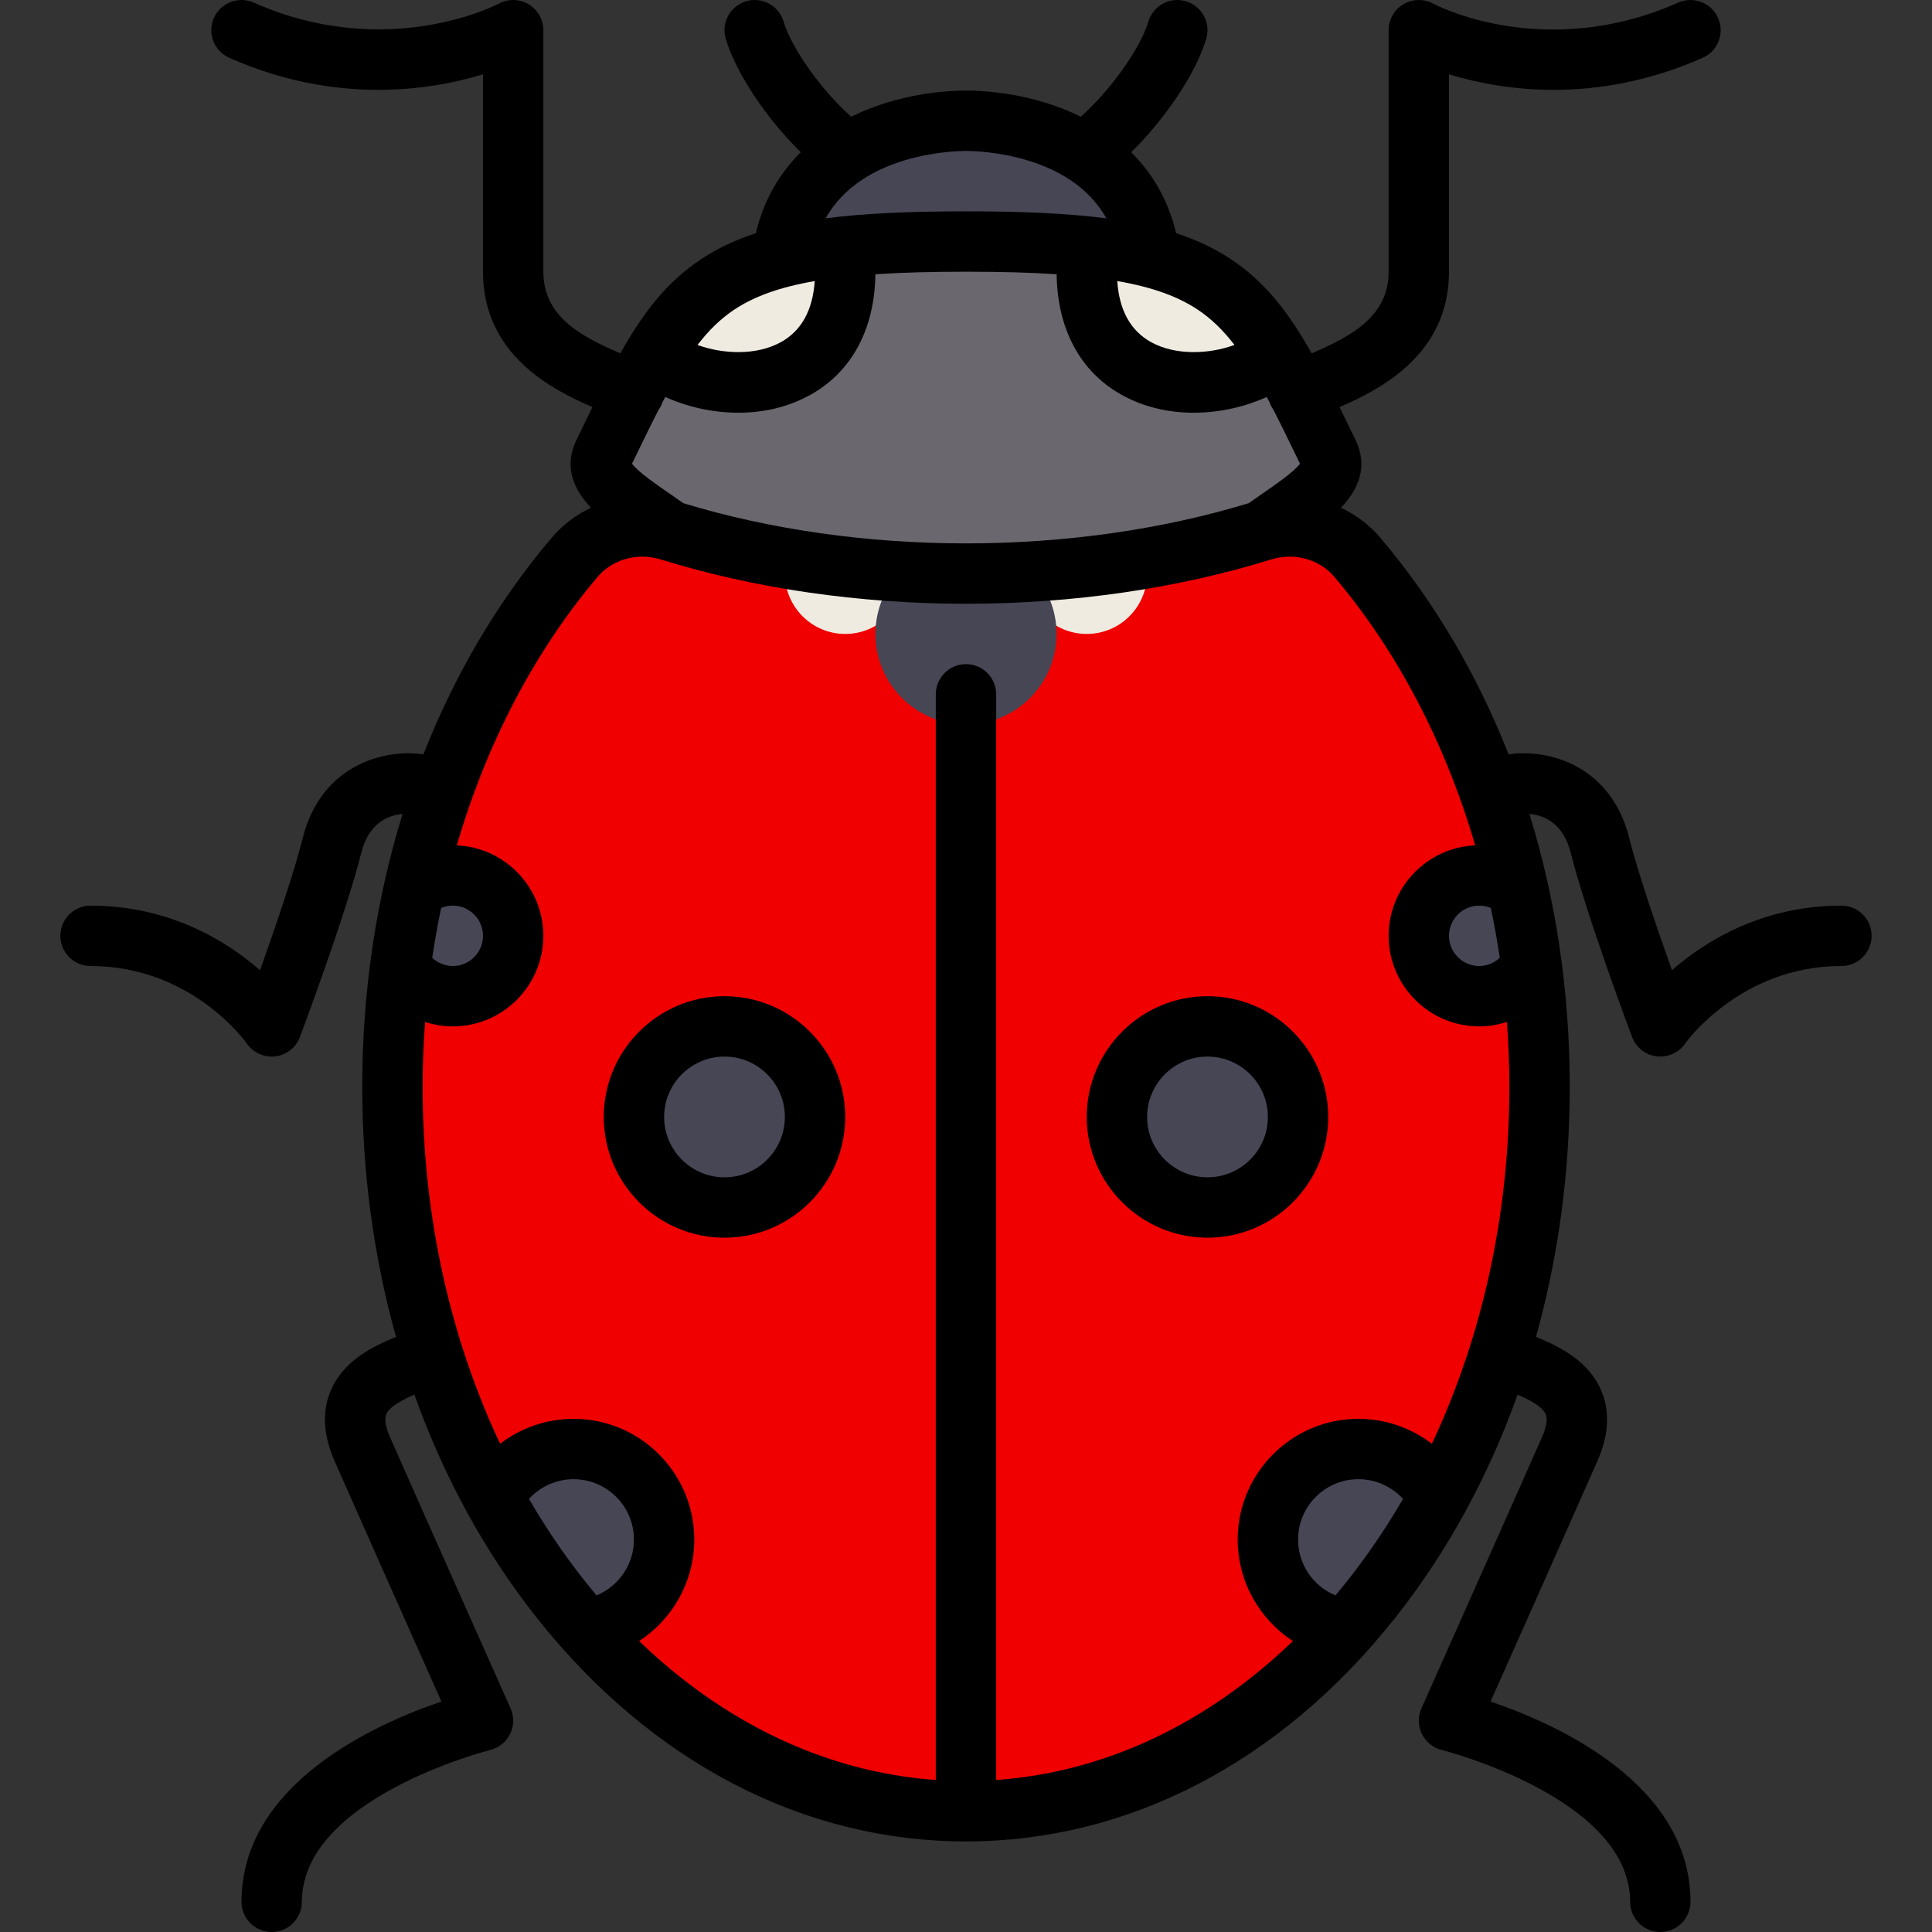 <!DOCTYPE svg PUBLIC "-//W3C//DTD SVG 1.1//EN" "http://www.w3.org/Graphics/SVG/1.1/DTD/svg11.dtd">
<!-- Uploaded to: SVG Repo, www.svgrepo.com, Transformed by: SVG Repo Mixer Tools -->
<svg height="800px" width="800px" version="1.1" id="Layer_1" xmlns="http://www.w3.org/2000/svg" xmlns:xlink="http://www.w3.org/1999/xlink" viewBox="0 0 511.999 511.999" xml:space="preserve" fill="#000000">
<rect x="0" y="0" width="511.999" height="511.999" fill="#333333" stroke="none"/>
<g id="SVGRepo_bgCarrier" stroke-width="0"/>
<g id="SVGRepo_tracerCarrier" stroke-linecap="round" stroke-linejoin="round"/>
<g id="SVGRepo_iconCarrier"> <ellipse style="fill:#464655;" cx="255.997" cy="64" rx="48" ry="32"/> <ellipse style="fill:#f00000;" cx="255.997" cy="287.999" rx="151.999" ry="191.999"/> <g> <circle style="fill:#F0EBE1;" cx="223.998" cy="152" r="16"/> <circle style="fill:#F0EBE1;" cx="287.997" cy="152" r="16"/> </g> <g> <circle style="fill:#464655;" cx="191.998" cy="295.999" r="24"/> <path style="fill:#464655;" d="M151.999,384.001c-9.229,0-17.147,5.269-21.163,12.908c6.996,12.805,15.191,24.474,24.382,34.768 c11.717-1.587,20.781-11.523,20.781-23.676C175.999,394.746,165.254,384.001,151.999,384.001z"/> <path style="fill:#464655;" d="M119.999,264.002c8.837,0,16-7.164,16-16c0-8.837-7.163-16-16-16c-3.933,0-7.487,1.474-10.272,3.828 c-1.463,6.553-2.661,13.242-3.569,20.059C108.914,260.713,114.046,264.002,119.999,264.002z"/> <circle style="fill:#464655;" cx="255.997" cy="168" r="24"/> <circle style="fill:#464655;" cx="319.997" cy="295.999" r="24"/> <path style="fill:#464655;" d="M359.998,384.001c9.229,0,17.148,5.269,21.164,12.908c-6.996,12.805-15.191,24.474-24.382,34.768 c-11.717-1.587-20.782-11.523-20.782-23.676C335.998,394.746,346.744,384.001,359.998,384.001z"/> <path style="fill:#464655;" d="M391.998,264.002c-8.836,0-16-7.164-16-16c0-8.837,7.164-16,16-16c3.933,0,7.487,1.474,10.273,3.828 c1.462,6.553,2.66,13.242,3.569,20.059C403.085,260.713,397.952,264.002,391.998,264.002z"/> </g> <path style="fill:#6B676E;" d="M351.998,120.003c-21.333-44-26.667-56-95.999-56s-74.667,12-95.999,56 c-3.598,7.42,7.333,13.333,17.566,20.641c52.713,13.342,105.031,14.283,156.866,0C344.665,133.336,355.596,127.423,351.998,120.003z "/> <g> <path style="fill:#F0EBE1;" d="M177.455,87.958c3.293,9.324,12.093,16.045,22.544,16.045c13.255,0,24-10.745,24-24 c0-5.275-1.753-10.111-4.638-14.072C197.704,68.848,186.54,75.452,177.455,87.958z"/> <path style="fill:#F0EBE1;" d="M292.636,65.931c-2.885,3.961-4.638,8.797-4.638,14.072c0,13.255,10.745,24,24,24 c10.451,0,19.251-6.721,22.544-16.045C325.458,75.452,314.294,68.848,292.636,65.931z"/> </g> <path d="M487.997,240.002c-20.894,0-35.969,9.317-44.916,17.101c-3.79-10.61-9.002-25.757-11.323-35.041 c-4.816-19.263-21.519-23.732-31.966-22.147c-8.326-21.192-19.738-40.587-33.964-57.372c-2.893-3.413-6.463-6.11-10.442-7.986 c4.636-4.957,7.282-10.882,3.81-18.044l-0.442-0.91c-1.302-2.685-2.548-5.254-3.763-7.726c10.893-4.682,29.006-13.975,29.006-35.874 V19.698c13.974,4.259,38.924,8.164,67.241-4.38c4.04-1.79,5.863-6.516,4.074-10.555c-1.79-4.04-6.515-5.865-10.555-4.074 c-35.203,15.596-63.795,0.89-64.966,0.271c-2.479-1.336-5.477-1.267-7.896,0.176c-2.417,1.444-3.897,4.053-3.897,6.868v64 c0,11.622-9.485,16.979-20.397,21.628c-6.092-10.814-12.33-18.948-21.457-24.979c-4.23-2.795-8.93-5.054-14.454-6.851 c-1.974-8.358-6.014-15.599-11.912-21.463c9.043-8.876,17.119-20.825,19.882-30.037c1.27-4.232-1.132-8.691-5.364-9.962 c-4.232-1.265-8.692,1.133-9.961,5.364c-2.182,7.273-10.07,18.215-17.904,25.229c-0.034-0.017-0.065-0.035-0.1-0.052 c-12.666-6.209-25.433-6.879-30.334-6.879c-4.901,0-17.668,0.67-30.334,6.879c-0.034,0.017-0.065,0.035-0.1,0.052 c-7.834-7.015-15.722-17.956-17.904-25.229c-1.27-4.232-5.726-6.634-9.961-5.364c-4.232,1.271-6.633,5.729-5.364,9.962 c2.763,9.212,10.839,21.161,19.882,30.037c-5.898,5.864-9.938,13.104-11.912,21.463c-5.524,1.797-10.224,4.056-14.454,6.851 c-9.127,6.03-15.365,14.164-21.457,24.979c-10.913-4.648-20.397-10.006-20.397-21.628v-64c0-2.815-1.48-5.424-3.897-6.868 c-2.418-1.445-5.417-1.51-7.896-0.176c-0.291,0.156-29.461,15.461-64.966-0.271c-4.04-1.788-8.765,0.035-10.555,4.074 s0.034,8.765,4.074,10.555c28.319,12.546,53.266,8.641,67.241,4.379v52.307c0,21.899,18.113,31.192,29.006,35.874 c-1.215,2.472-2.461,5.041-3.763,7.726l-0.441,0.91c-3.473,7.162-0.827,13.086,3.81,18.044c-3.979,1.875-7.549,4.573-10.442,7.986 c-14.226,16.785-25.639,36.181-33.965,57.372c-10.45-1.581-27.15,2.885-31.966,22.147c-2.321,9.284-7.533,24.431-11.323,35.041 c-8.947-7.783-24.022-17.101-44.916-17.101c-4.418,0-8,3.582-8,8s3.582,8,8,8c26.556,0,40.854,19.753,41.429,20.563 c1.506,2.169,3.97,3.437,6.569,3.437c0.329,0,0.66-0.021,0.992-0.062c2.952-0.368,5.456-2.344,6.5-5.13 c0.497-1.323,12.207-32.613,16.271-48.868c1.999-7.994,7.319-9.915,10.93-10.257C99.672,238.385,95.999,262.782,95.999,288 c0,22.92,3.069,45.26,8.95,66.282c-5.938,2.46-14.071,6.237-17.426,14.545c-2.204,5.457-1.816,11.646,1.154,18.395 c5.538,12.586,21.122,47.586,28.306,63.711C99.648,456.795,64,472.664,64,503.999c0,4.418,3.582,8,8,8c4.418,0,8-3.582,8-8 c0-27.473,49.362-40.1,49.853-40.218c2.316-0.551,4.266-2.104,5.32-4.239c1.054-2.134,1.104-4.626,0.134-6.8 c-0.247-0.554-24.742-55.506-31.984-71.965c-0.801-1.822-1.619-4.334-0.962-5.96c0.836-2.071,4.31-3.855,7.458-5.221 c7.759,21.728,18.663,41.744,32.429,59.133c30.258,38.221,70.656,59.27,113.751,59.27s83.495-21.049,113.751-59.27 c13.766-17.389,24.67-37.404,32.429-59.133c3.148,1.365,6.622,3.149,7.458,5.221c0.656,1.626-0.161,4.138-0.962,5.96 c-7.242,16.459-31.738,71.411-31.984,71.965c-0.968,2.171-0.917,4.661,0.135,6.794c1.051,2.133,3,3.688,5.311,4.243 c0.499,0.12,49.861,12.747,49.861,40.22c0,4.418,3.582,8,8,8c4.418,0,8-3.582,8-8c0-31.335-35.648-47.204-52.983-53.067 c7.184-16.125,22.768-51.125,28.306-63.711c2.97-6.748,3.358-12.938,1.154-18.395c-3.355-8.308-11.489-12.085-17.426-14.545 c5.881-21.022,8.95-43.362,8.95-66.282c0-25.219-3.674-49.615-10.691-72.316c3.611,0.342,8.932,2.263,10.93,10.257 c4.064,16.255,15.774,47.545,16.271,48.868c1.044,2.786,3.548,4.762,6.5,5.13c0.332,0.041,0.663,0.062,0.992,0.062 c2.599,0,5.063-1.268,6.569-3.437c0.143-0.206,14.59-20.563,41.429-20.563c4.418,0,8-3.582,8-8S492.416,240.002,487.997,240.002z M395.089,240.619c0.917,4.359,1.704,8.768,2.368,13.212c-1.465,1.366-3.408,2.171-5.458,2.171c-4.411,0-8-3.589-8-8s3.589-8,8-8 C393.083,240.002,394.118,240.209,395.089,240.619z M317.324,82.002c3.717,2.456,6.872,5.569,9.827,9.417 c-6.761,2.461-15.635,2.836-22.114-0.755c-5.432-3.011-8.43-8.452-8.949-16.18C305.355,76.089,312.076,78.534,317.324,82.002z M255.998,40.003c3.1,0,27.551,0.572,37.19,17.855c-9.985-1.29-22.089-1.855-37.19-1.855c-15.101,0-27.205,0.565-37.19,1.855 C228.447,40.575,252.898,40.003,255.998,40.003z M194.674,82.002c5.249-3.468,11.969-5.913,21.236-7.518 c-0.519,7.728-3.517,13.169-8.949,16.18c-6.479,3.589-15.353,3.214-22.114,0.755C187.803,87.57,190.957,84.458,194.674,82.002z M167.64,122.582c2.501-5.159,4.755-9.808,6.898-13.997c0.14-0.201,0.284-0.396,0.408-0.613c0.246-0.43,0.441-0.875,0.6-1.326 c0.251-0.482,0.505-0.975,0.754-1.443c5.56,2.523,12.345,4.175,19.364,4.175c6.417,0,13.024-1.377,19.054-4.719 c10.974-6.082,17.08-17.429,17.265-31.982c6.926-0.458,14.859-0.673,24.018-0.673c9.159,0,17.092,0.215,24.018,0.673 c0.185,14.554,6.291,25.9,17.265,31.982c6.03,3.342,12.636,4.719,19.054,4.719c7.019,0,13.805-1.651,19.364-4.175 c0.249,0.469,0.503,0.961,0.754,1.443c0.159,0.451,0.354,0.896,0.6,1.326c0.124,0.217,0.268,0.413,0.408,0.613 c2.143,4.189,4.397,8.839,6.898,13.997l0.141,0.292c-1.416,2.063-6.708,5.707-10.304,8.183c-1.085,0.747-2.188,1.519-3.287,2.292 c-22.846,6.968-48.713,10.654-74.91,10.654s-52.065-3.687-74.91-10.655c-1.099-0.772-2.202-1.544-3.287-2.291 c-3.597-2.476-8.888-6.119-10.304-8.183L167.64,122.582z M116.909,240.619c0.971-0.41,2.006-0.617,3.09-0.617c4.411,0,8,3.589,8,8 s-3.589,8-8,8c-2.05,0-3.993-0.805-5.458-2.171C115.206,249.387,115.993,244.978,116.909,240.619z M158.09,422.791 c-6.565-7.792-12.563-16.351-17.903-25.57c3.029-3.315,7.321-5.22,11.813-5.22c8.822,0,16,7.178,16,16 C167.999,414.499,164.046,420.337,158.09,422.791z M353.908,422.791c-5.957-2.454-9.91-8.292-9.91-14.79c0-8.822,7.178-16,16-16 c4.491,0,8.783,1.904,11.813,5.22C366.471,406.44,360.473,414.999,353.908,422.791z M379.457,382.614 c-5.545-4.246-12.378-6.613-19.459-6.613c-17.645,0-32,14.355-32,32c0,11.003,5.662,21.072,14.631,26.881 c-22.13,21.363-49.217,34.762-78.631,36.83V184.003c0-4.418-3.582-8-8-8c-4.418,0-8,3.582-8,8v287.709 c-29.414-2.068-56.5-15.467-78.631-36.83c8.969-5.809,14.631-15.878,14.631-26.881c0-17.645-14.355-32-32-32 c-7.081,0-13.914,2.367-19.459,6.613c-13.034-27.664-20.541-60.038-20.541-94.612c0-5.754,0.226-11.482,0.648-17.172 c2.348,0.76,4.822,1.172,7.352,1.172c13.234,0,24-10.767,24-24c0-12.876-10.193-23.412-22.934-23.973 c7.832-26.852,20.529-51.344,37.309-71.143c2.889-3.409,7.208-5.364,11.848-5.364c1.678,0,3.349,0.255,4.966,0.759 c24.642,7.668,52.586,11.721,80.81,11.721c28.223,0,56.166-4.053,80.809-11.72c0.012-0.004,0.024-0.007,0.036-0.01 c1.606-0.497,3.265-0.75,4.932-0.75c4.64,0,8.959,1.955,11.848,5.365c16.78,19.798,29.478,44.291,37.309,71.142 c-12.741,0.561-22.934,11.097-22.934,23.973c0,13.233,10.766,24,24,24c2.529,0,5.004-0.412,7.352-1.172 c0.423,5.689,0.648,11.418,0.648,17.172C399.997,322.577,392.491,354.951,379.457,382.614z"/> <path d="M191.999,264.002c-17.645,0-32,14.355-32,32c0,17.645,14.355,32,32,32s32-14.355,32-32 C223.999,278.357,209.644,264.002,191.999,264.002z M191.999,312.002c-8.822,0-16-7.178-16-16c0-8.822,7.178-16,16-16 s16,7.178,16,16C207.999,304.824,200.822,312.002,191.999,312.002z"/> <path d="M319.998,264.002c-17.645,0-32,14.355-32,32c0,17.645,14.355,32,32,32c17.645,0,32-14.355,32-32 C351.998,278.357,337.643,264.002,319.998,264.002z M319.998,312.002c-8.822,0-16-7.178-16-16c0-8.822,7.178-16,16-16 c8.822,0,16,7.178,16,16C335.998,304.824,328.821,312.002,319.998,312.002z"/> </g>
</svg>